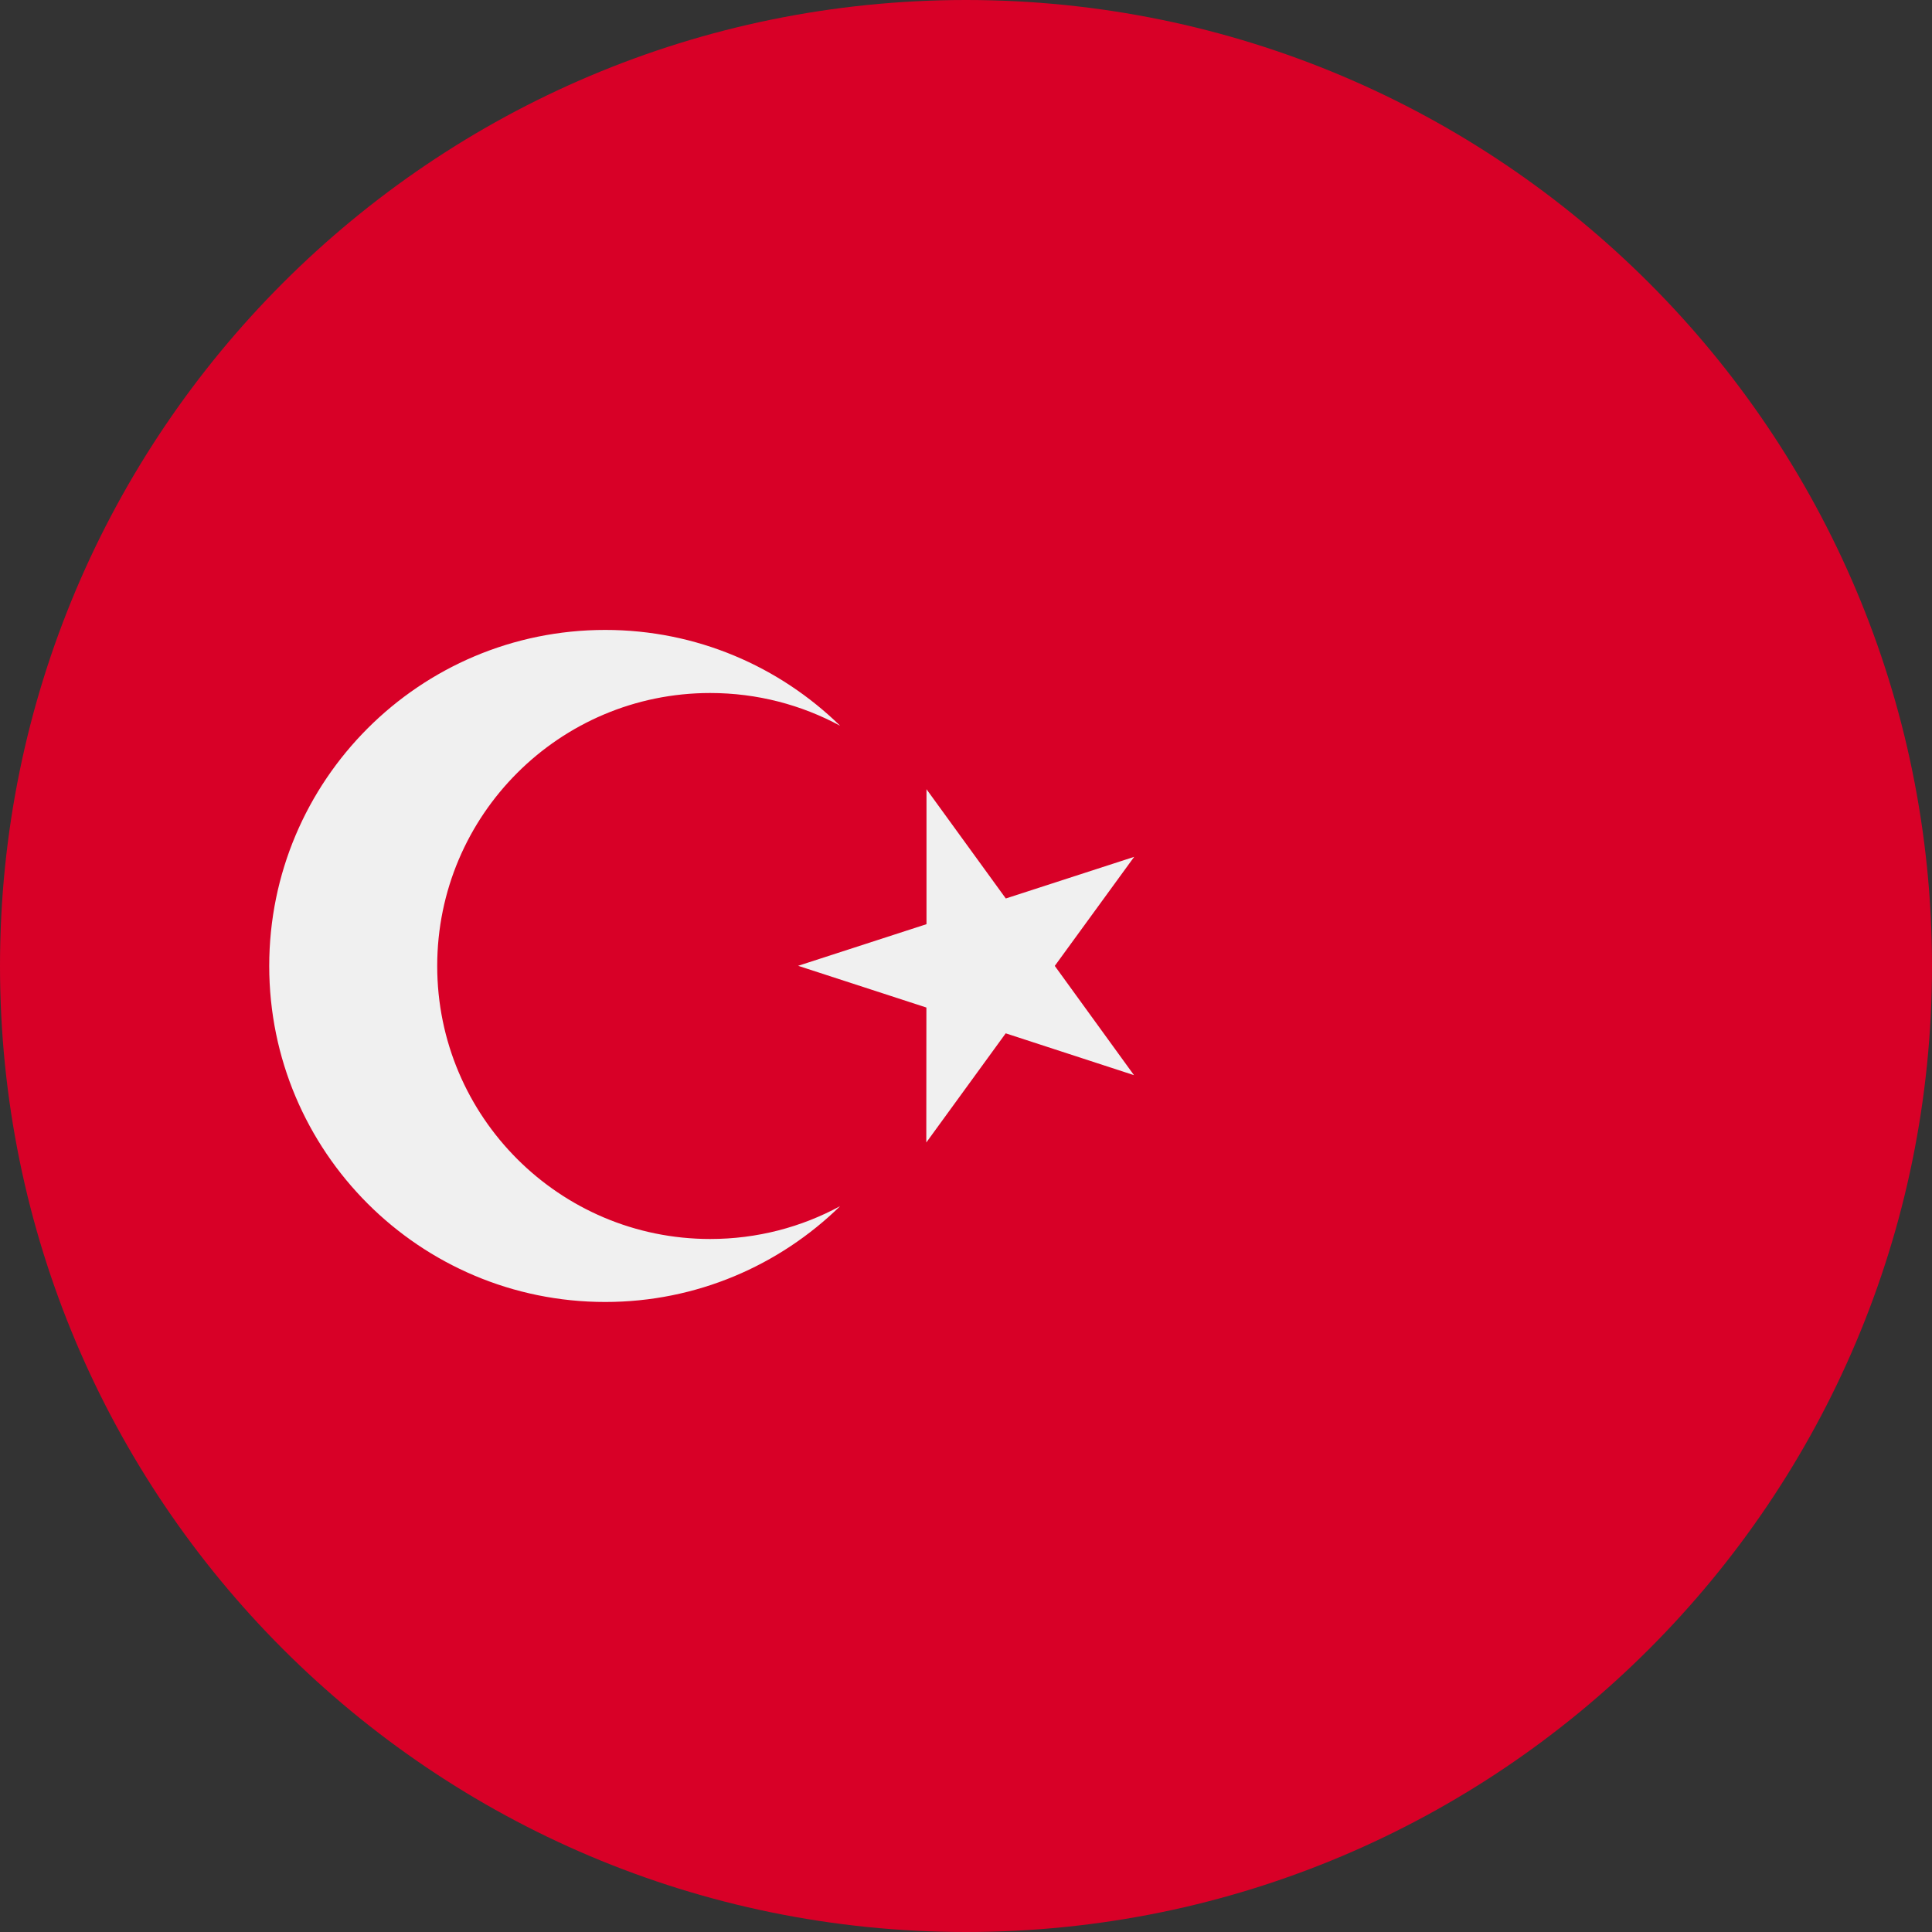 <svg width="20" height="20" viewBox="0 0 20 20" fill="none" xmlns="http://www.w3.org/2000/svg">
<rect x="0" y="0" width="20" height="20" fill="#333333" stroke="none"/>
<g clip-path="url(#clip0_3885_2260)">
<path d="M10 20C15.523 20 20 15.523 20 10C20 4.477 15.523 0 10 0C4.477 0 0 4.477 0 10C0 15.523 4.477 20 10 20Z" fill="#D80027"/>
<path d="M9.591 8.17L10.412 9.301L11.741 8.87L10.919 9.999L11.739 11.13L10.411 10.697L9.589 11.827L9.59 10.43L8.262 9.998L9.591 9.567L9.591 8.17Z" fill="#F0F0F0"/>
<path d="M7.352 12.826C5.792 12.826 4.526 11.56 4.526 10C4.526 8.439 5.792 7.174 7.352 7.174C7.839 7.174 8.297 7.297 8.697 7.513C8.069 6.9 7.212 6.521 6.265 6.521C4.344 6.521 2.787 8.079 2.787 10C2.787 11.921 4.344 13.478 6.265 13.478C7.212 13.478 8.069 13.099 8.697 12.486C8.297 12.703 7.839 12.826 7.352 12.826V12.826Z" fill="#F0F0F0"/>
</g>
<defs>
<clipPath id="clip0_3885_2260">
<rect width="20" height="20" fill="white"/>
</clipPath>
</defs>
</svg>
